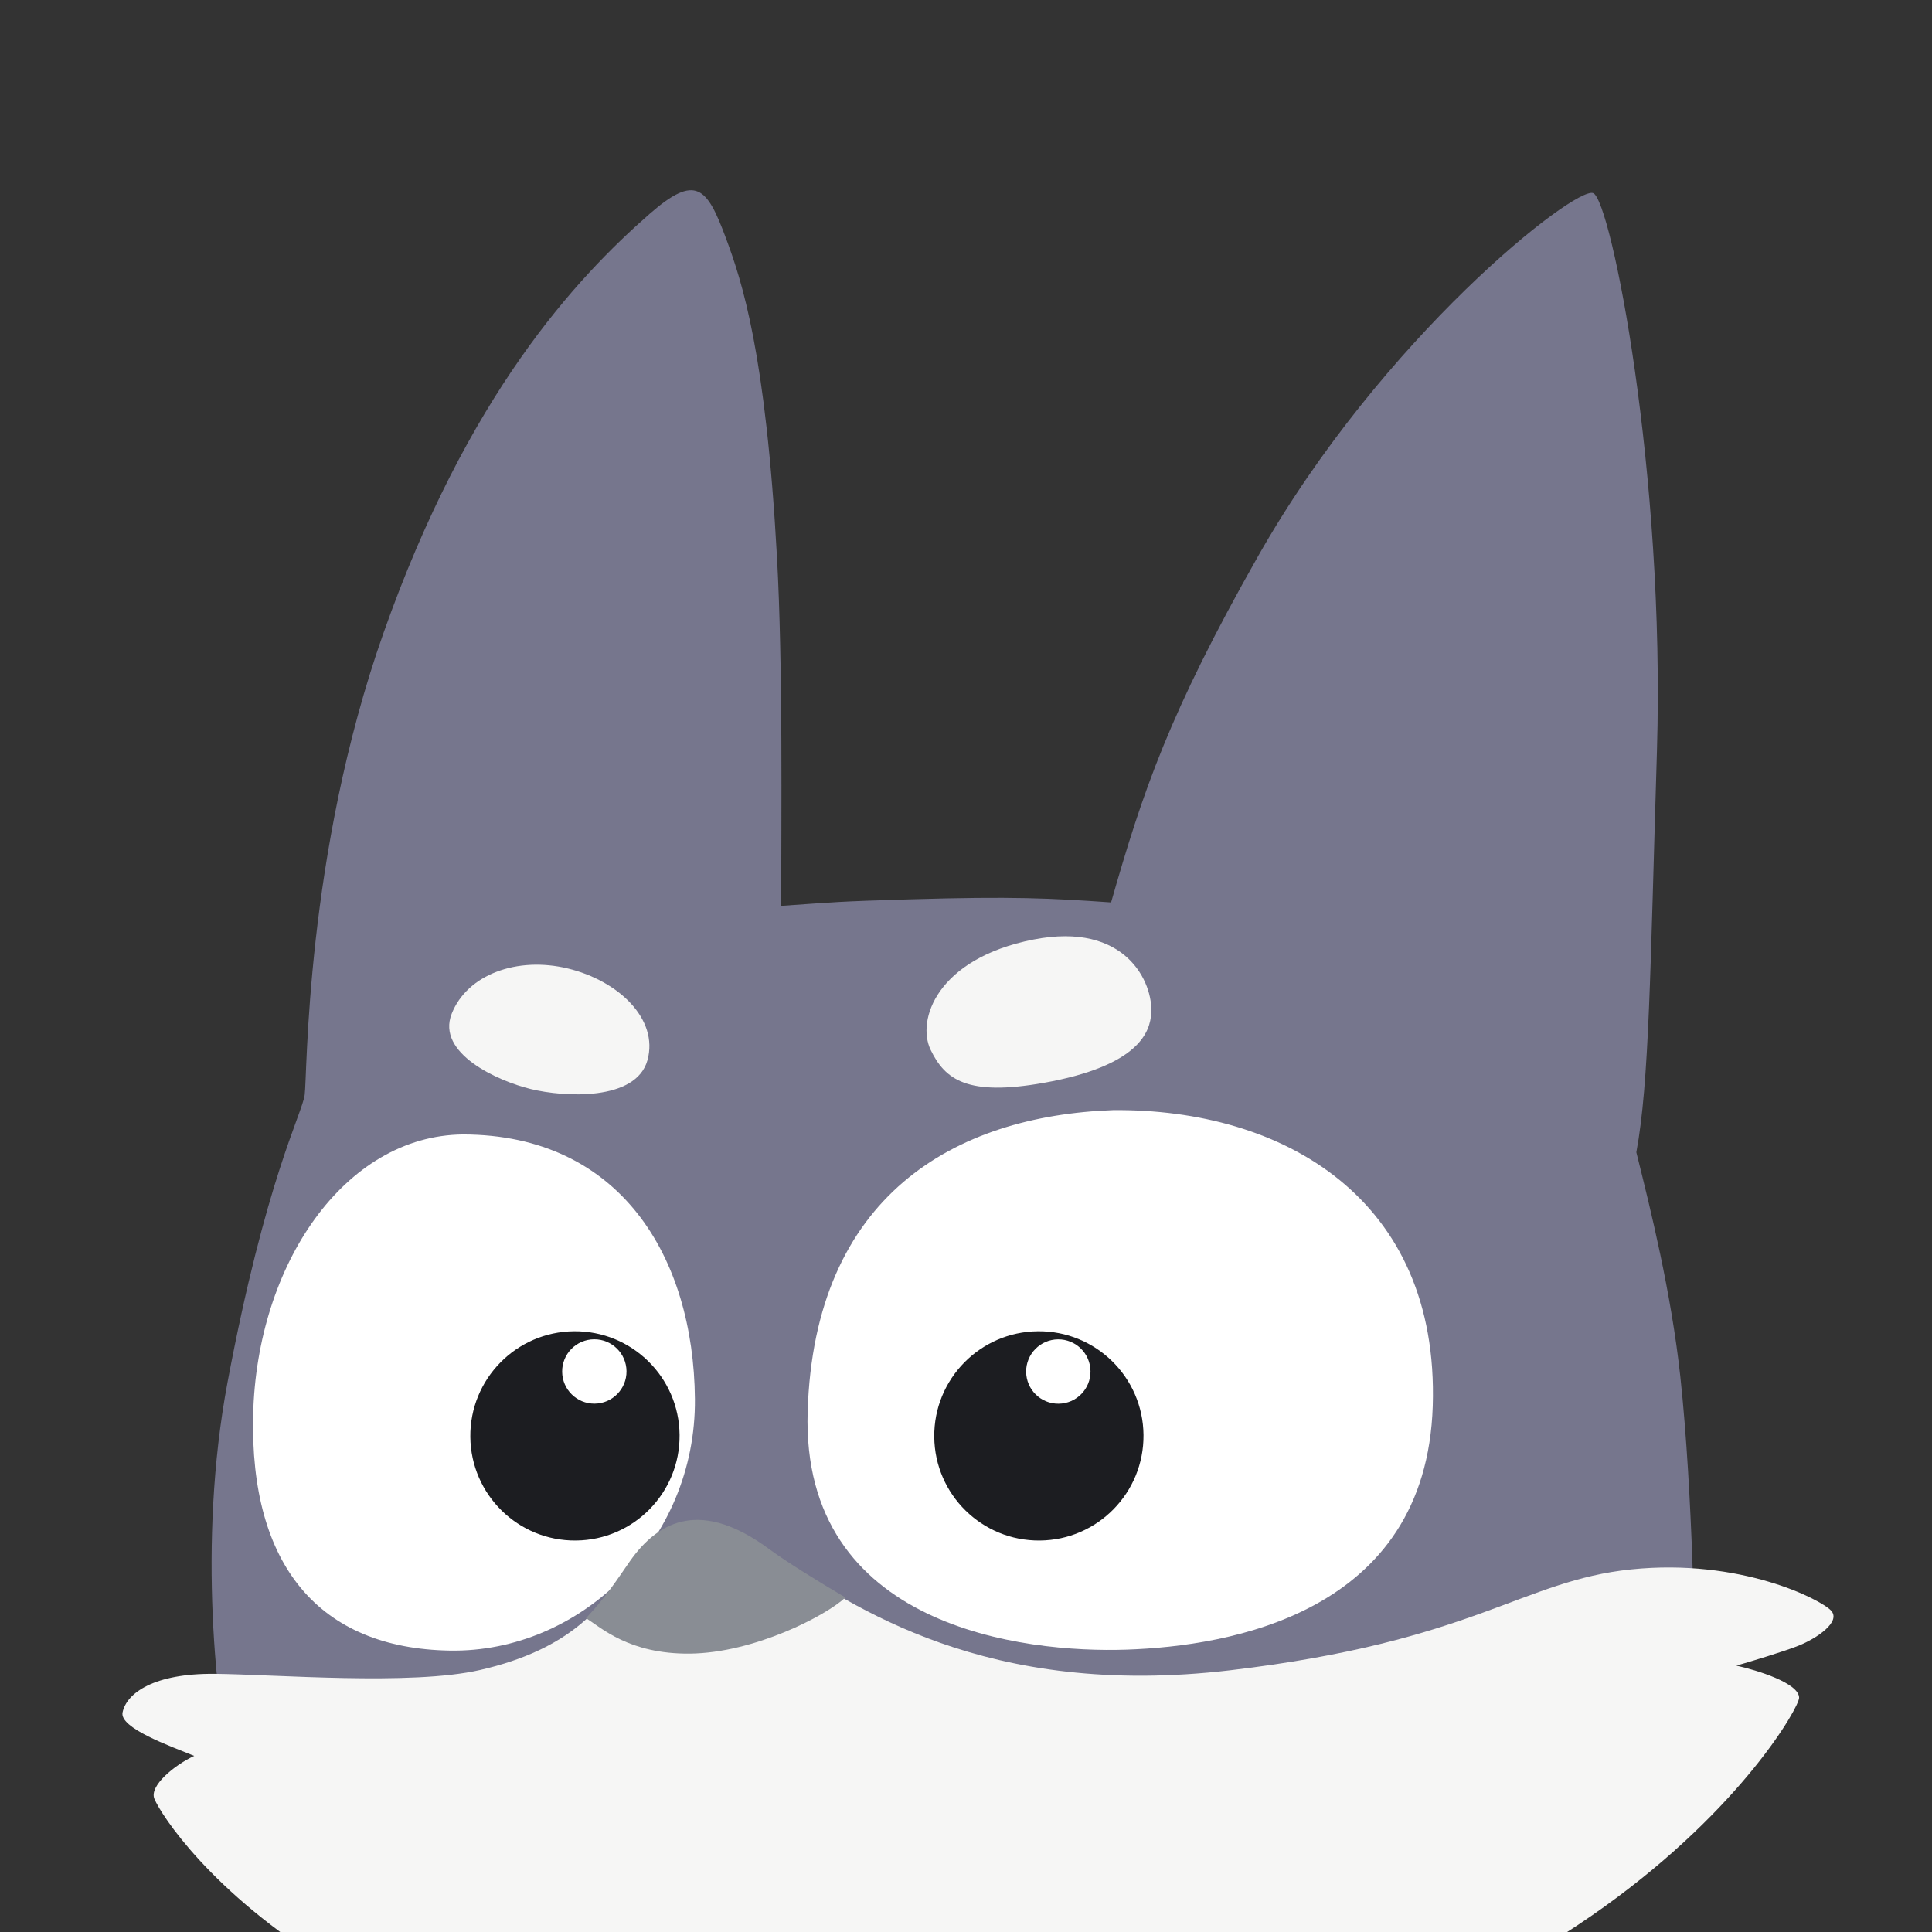 <svg width="32" height="32" viewBox="0 0 32 32" fill="none" xmlns="http://www.w3.org/2000/svg">
<rect x="0" y="0" width="32" height="32" fill="#333333" stroke="none"/>
<g clip-path="url(#clip0_1187_3119)">
<path d="M20.831 9.224C19.368 11.806 18.929 13.107 18.403 14.947C17.4 14.877 16.779 14.845 15.065 14.896C13.861 14.932 13.861 14.94 12.939 15.004C12.939 13.55 12.969 11.033 12.869 9.224C12.683 5.85 12.292 4.662 12.019 3.932C11.71 3.104 11.528 2.87 10.759 3.543C9.535 4.614 7.744 6.541 6.352 10.484C5.05 14.173 5.092 17.819 5.046 18.138C5 18.456 4.399 19.545 3.768 22.899C3.264 25.582 3.598 28.318 3.828 29.351L4.764 30.124L10.508 31.25C16.3 30.341 28.069 27.374 28.069 27.374C28.069 27.374 28.045 24.782 27.832 22.805C27.68 21.404 27.337 20.025 27.113 19.126L27.103 19.085C27.317 17.935 27.333 16.092 27.444 12.447C27.584 7.847 26.684 3.322 26.389 3.199C26.094 3.076 22.895 5.579 20.831 9.224Z" fill="#76768D"/>
<path d="M9.405 16.041C8.566 15.838 7.737 16.14 7.481 16.792C7.225 17.444 8.238 17.903 8.792 18.038C9.345 18.173 10.535 18.241 10.724 17.56C10.912 16.879 10.244 16.244 9.405 16.041Z" fill="#F6F6F5"/>
<path d="M17.116 15.562C15.519 15.876 15.175 16.896 15.415 17.39C15.654 17.885 16.026 18.159 17.284 17.936C18.884 17.652 19.048 17.079 19.068 16.784C19.103 16.28 18.653 15.26 17.116 15.562Z" fill="#F6F6F5"/>
<path d="M23.731 23.288C23.84 19.85 21.251 18.361 18.437 18.387C15.808 18.482 13.486 19.804 13.377 23.383C13.268 26.963 16.965 27.381 18.662 27.323C20.359 27.265 23.621 26.726 23.731 23.288Z" fill="white"/>
<path d="M11.51 23.17C11.489 20.819 10.274 18.794 7.669 18.79C5.709 18.808 4.251 20.943 4.193 23.436C4.135 25.929 5.287 27.303 7.45 27.339C9.612 27.376 11.531 25.52 11.51 23.17Z" fill="white"/>
<circle cx="17.207" cy="23.783" r="1.733" transform="rotate(-0.526 17.207 23.783)" fill="#1C1D21"/>
<circle r="0.533" transform="matrix(1 -0.009 -0.009 -1 17.529 22.717)" fill="white"/>
<circle cx="9.523" cy="23.783" r="1.733" transform="rotate(-0.526 9.523 23.783)" fill="#1C1D21"/>
<circle r="0.533" transform="matrix(1 -0.009 -0.009 -1 9.844 22.716)" fill="white"/>
<path d="M7.953 27.66C6.808 27.923 4.547 27.732 3.55 27.724C2.552 27.715 2.095 28.042 2.03 28.364C1.979 28.622 2.809 28.917 3.217 29.083C2.885 29.238 2.469 29.581 2.557 29.794C2.776 30.321 5.873 34.961 15.334 34.875C26.04 34.776 29.802 28.425 29.799 28.12C29.797 27.877 29.105 27.664 28.76 27.588C29.003 27.518 29.548 27.354 29.791 27.257C30.095 27.135 30.499 26.86 30.328 26.676C30.156 26.491 28.829 25.808 27.018 25.994C25.207 26.18 24.421 27.187 20.376 27.665C16.331 28.142 14.133 26.611 12.853 25.772C11.52 24.897 10.896 25.175 10.396 25.967C9.996 26.601 9.461 27.314 7.953 27.66Z" fill="#F6F6F5"/>
<path d="M10.427 25.867C10.235 26.142 10.056 26.427 9.707 26.802C9.959 26.961 10.421 27.398 11.424 27.389C12.495 27.379 13.686 26.757 14.003 26.459C13.555 26.197 13.02 25.864 12.746 25.662C11.638 24.842 10.923 25.155 10.427 25.867Z" fill="#898D94"/>
</g>
<defs>
<clipPath id="clip0_1187_3119">
<path d="M0 0H32V32H0V0Z" fill="white"/>
</clipPath>
</defs>
</svg>
